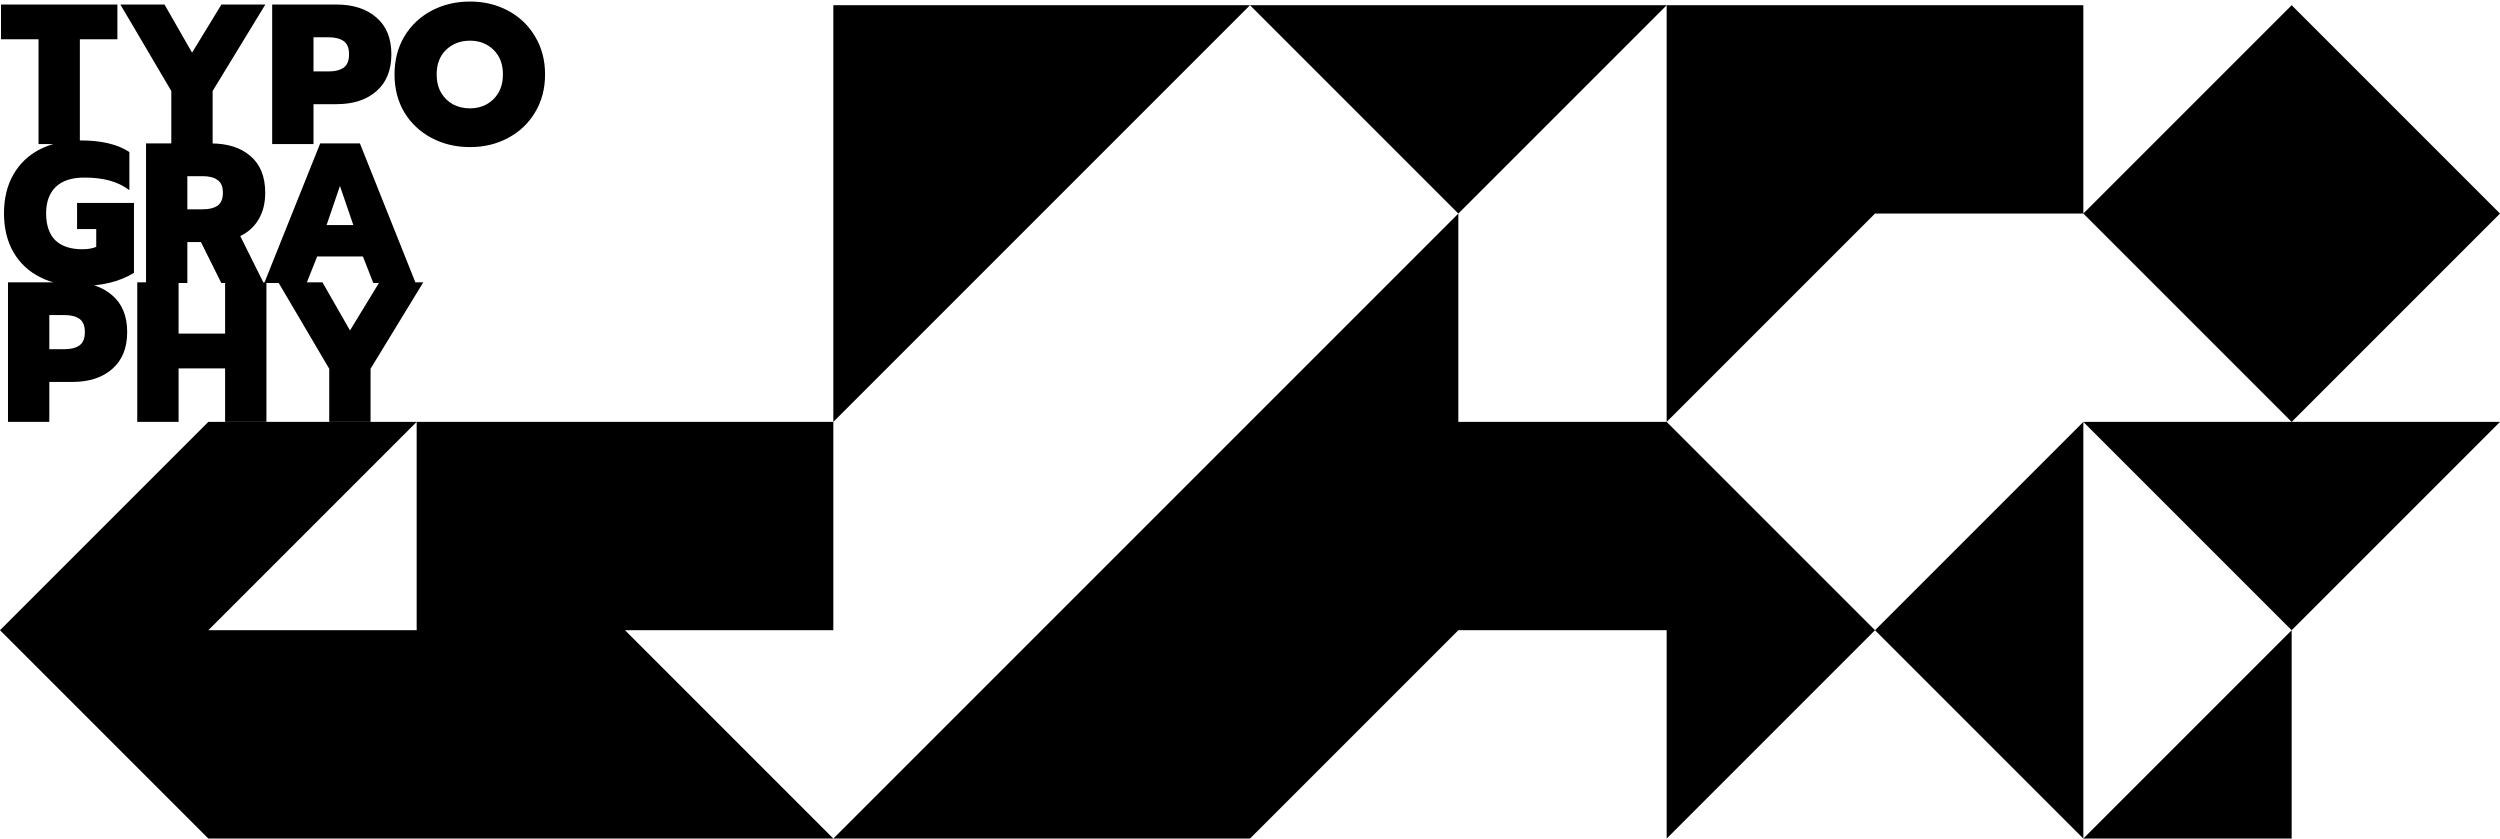 <svg width="1440" height="483" viewBox="0 0 1440 483" fill="none" xmlns="http://www.w3.org/2000/svg">
<path d="M480 243L720 3H480V243ZM720 243L840 123L720 3H960L840 123V243H720ZM1200 123V3H960V243L1080 123H1200ZM1320 3L1440 123L1320 243L1200 123L1320 3ZM120 483H240V363H120L240 243H120L0 363L120 483ZM480 363V243H240V483H480L360 363H480ZM720 243L480 483H720V243ZM960 363V243H720V483L840 363H960ZM960 483L1080 363L1200 483V243L1080 363L960 243V483ZM1200 483L1320 363L1200 243H1440L1320 363V483H1200Z" fill="black"/>
<path d="M22.195 22.625L0.575 22.625L0.575 2.615L67.62 2.615V22.625L46 22.625L46 83L22.195 83L22.195 22.625ZM98.671 52.41L69.346 2.615L94.761 2.615L110.631 30.33L127.536 2.615L152.836 2.615L122.476 52.41V83H98.671V52.41ZM156.773 2.615L193.803 2.615C203.463 2.615 211.13 5.107 216.803 10.09C222.553 14.997 225.428 22.05 225.428 31.25C225.428 40.45 222.553 47.542 216.803 52.525C211.13 57.508 203.463 60 193.803 60H180.578V83H156.773V2.615ZM189.318 41.14C192.998 41.14 195.873 40.412 197.943 38.955C200.013 37.498 201.048 34.93 201.048 31.25C201.048 27.647 200.013 25.117 197.943 23.66C195.873 22.203 192.998 21.475 189.318 21.475L180.578 21.475V41.14H189.318ZM270.716 84.725C262.59 84.725 255.191 82.962 248.521 79.435C241.928 75.908 236.715 71.002 232.881 64.715C229.125 58.352 227.246 51.068 227.246 42.865C227.246 34.662 229.125 27.378 232.881 21.015C236.715 14.652 241.928 9.707 248.521 6.18C255.191 2.653 262.59 0.89 270.716 0.89C278.843 0.89 286.165 2.653 292.681 6.18C299.275 9.707 304.45 14.652 308.206 21.015C312.04 27.378 313.956 34.662 313.956 42.865C313.956 51.068 312.04 58.352 308.206 64.715C304.45 71.002 299.275 75.908 292.681 79.435C286.165 82.962 278.843 84.725 270.716 84.725ZM270.716 62.415C274.243 62.415 277.425 61.648 280.261 60.115C283.175 58.505 285.475 56.243 287.161 53.33C288.848 50.34 289.691 46.852 289.691 42.865C289.691 36.962 287.89 32.247 284.286 28.72C280.683 25.193 276.16 23.43 270.716 23.43C265.196 23.43 260.596 25.193 256.916 28.72C253.313 32.247 251.511 36.962 251.511 42.865C251.511 46.852 252.355 50.34 254.041 53.33C255.728 56.243 258.028 58.505 260.941 60.115C263.855 61.648 267.113 62.415 270.716 62.415ZM46.46 164.725C37.567 164.725 29.785 163.038 23.115 159.665C16.445 156.292 11.308 151.462 7.705 145.175C4.102 138.888 2.3 131.452 2.3 122.865C2.3 114.278 4.102 106.842 7.705 100.555C11.308 94.192 16.445 89.323 23.115 85.95C29.785 82.577 37.567 80.89 46.46 80.89C58.42 80.89 67.773 83.113 74.52 87.56V109.525C71.147 106.995 67.352 105.155 63.135 104.005C58.918 102.855 54.05 102.28 48.53 102.28C41.323 102.28 35.842 104.082 32.085 107.685C28.405 111.288 26.565 116.348 26.565 122.865C26.565 129.688 28.328 134.863 31.855 138.39C35.458 141.84 40.633 143.565 47.38 143.565C50.677 143.565 53.36 143.105 55.43 142.185V131.95H44.39V116.885H77.165L77.165 157.135C69.038 162.195 58.803 164.725 46.46 164.725ZM84.112 82.615H121.487C131.147 82.615 138.775 85.068 144.372 89.975C149.968 94.805 152.767 101.82 152.767 111.02C152.767 117 151.502 122.098 148.972 126.315C146.518 130.532 142.992 133.752 138.392 135.975L151.847 163H127.467L115.737 139.425H107.917V163L84.112 163L84.112 82.615ZM116.772 120.565C120.452 120.565 123.288 119.875 125.282 118.495C127.352 117.038 128.387 114.547 128.387 111.02C128.387 107.493 127.352 105.04 125.282 103.66C123.288 102.203 120.452 101.475 116.772 101.475H107.917V120.565H116.772ZM184.427 82.615H207.312L239.397 163H215.017L209.037 147.705H182.702L176.607 163H152.227L184.427 82.615ZM203.517 129.65L195.812 107.11L188.107 129.65H203.517ZM4.6 162.615H41.63C51.29 162.615 58.957 165.107 64.63 170.09C70.38 174.997 73.255 182.05 73.255 191.25C73.255 200.45 70.38 207.542 64.63 212.525C58.957 217.508 51.29 220 41.63 220H28.405L28.405 243H4.6L4.6 162.615ZM37.145 201.14C40.825 201.14 43.7 200.412 45.77 198.955C47.84 197.498 48.875 194.93 48.875 191.25C48.875 187.647 47.84 185.117 45.77 183.66C43.7 182.203 40.825 181.475 37.145 181.475H28.405L28.405 201.14H37.145ZM79.058 162.615L102.863 162.615V192.17H129.658V162.615H153.463V243H129.658V212.18H102.863L102.863 243L79.058 243L79.058 162.615ZM189.638 212.41L160.313 162.615H185.728L201.598 190.33L218.503 162.615H243.803L213.443 212.41V243H189.638V212.41Z" fill="black"/>
</svg>
